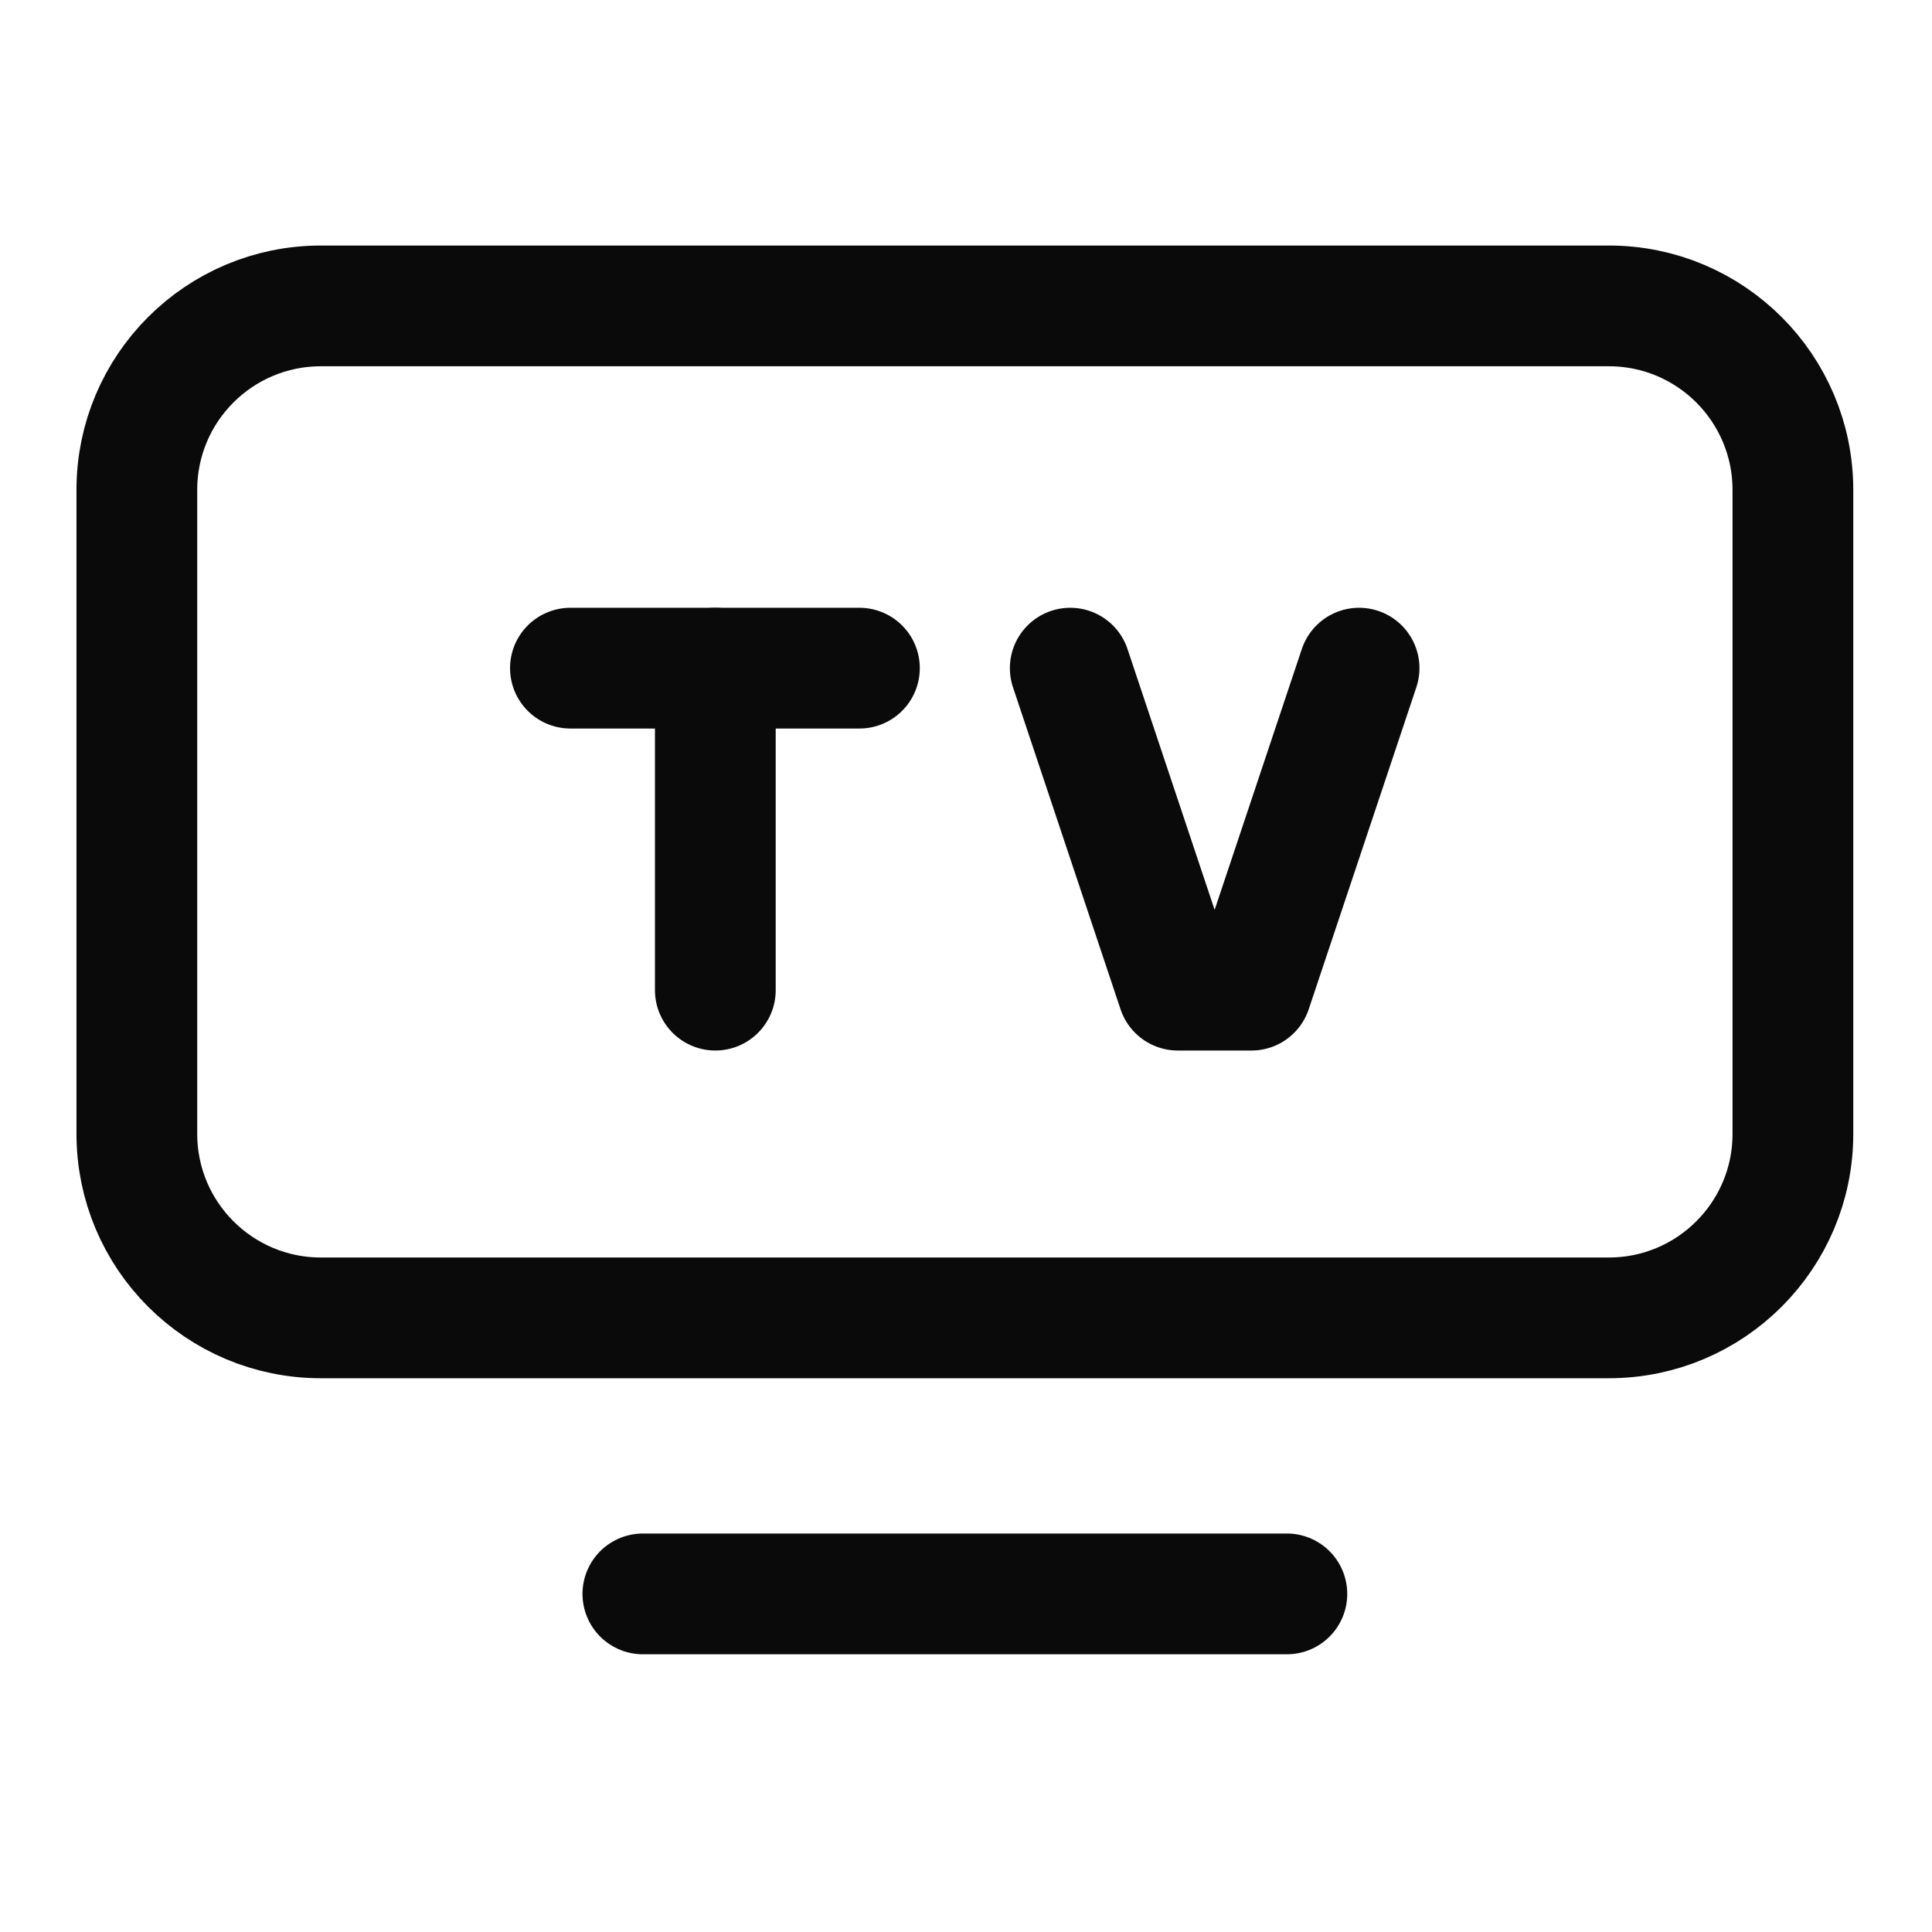 <svg width="24" height="24" viewBox="0 0 24 24" fill="none" xmlns="http://www.w3.org/2000/svg">
<path d="M7.986 19.8H15.986" stroke="#0A0A0A" stroke-width="1.5" stroke-linecap="round" stroke-linejoin="round"/>
<path fill-rule="evenodd" clip-rule="evenodd" d="M19.986 16.371H3.986C2.724 16.371 1.7 15.348 1.7 14.085V6.085C1.7 4.823 2.724 3.8 3.986 3.8H19.986C21.248 3.8 22.272 4.823 22.272 6.086V14.086C22.272 15.348 21.248 16.371 19.986 16.371Z" stroke="#0A0A0A" stroke-width="1.5" stroke-linecap="round" stroke-linejoin="round"/>
<path d="M16.883 8.3L15.546 12.3H14.631L13.295 8.3" stroke="#0A0A0A" stroke-width="1.5" stroke-linecap="round" stroke-linejoin="round"/>
<path d="M8.886 8.3V12.3" stroke="#0A0A0A" stroke-width="1.5" stroke-linecap="round" stroke-linejoin="round"/>
<path d="M10.676 8.3H7.086" stroke="#0A0A0A" stroke-width="1.5" stroke-linecap="round" stroke-linejoin="round"/>
</svg>
